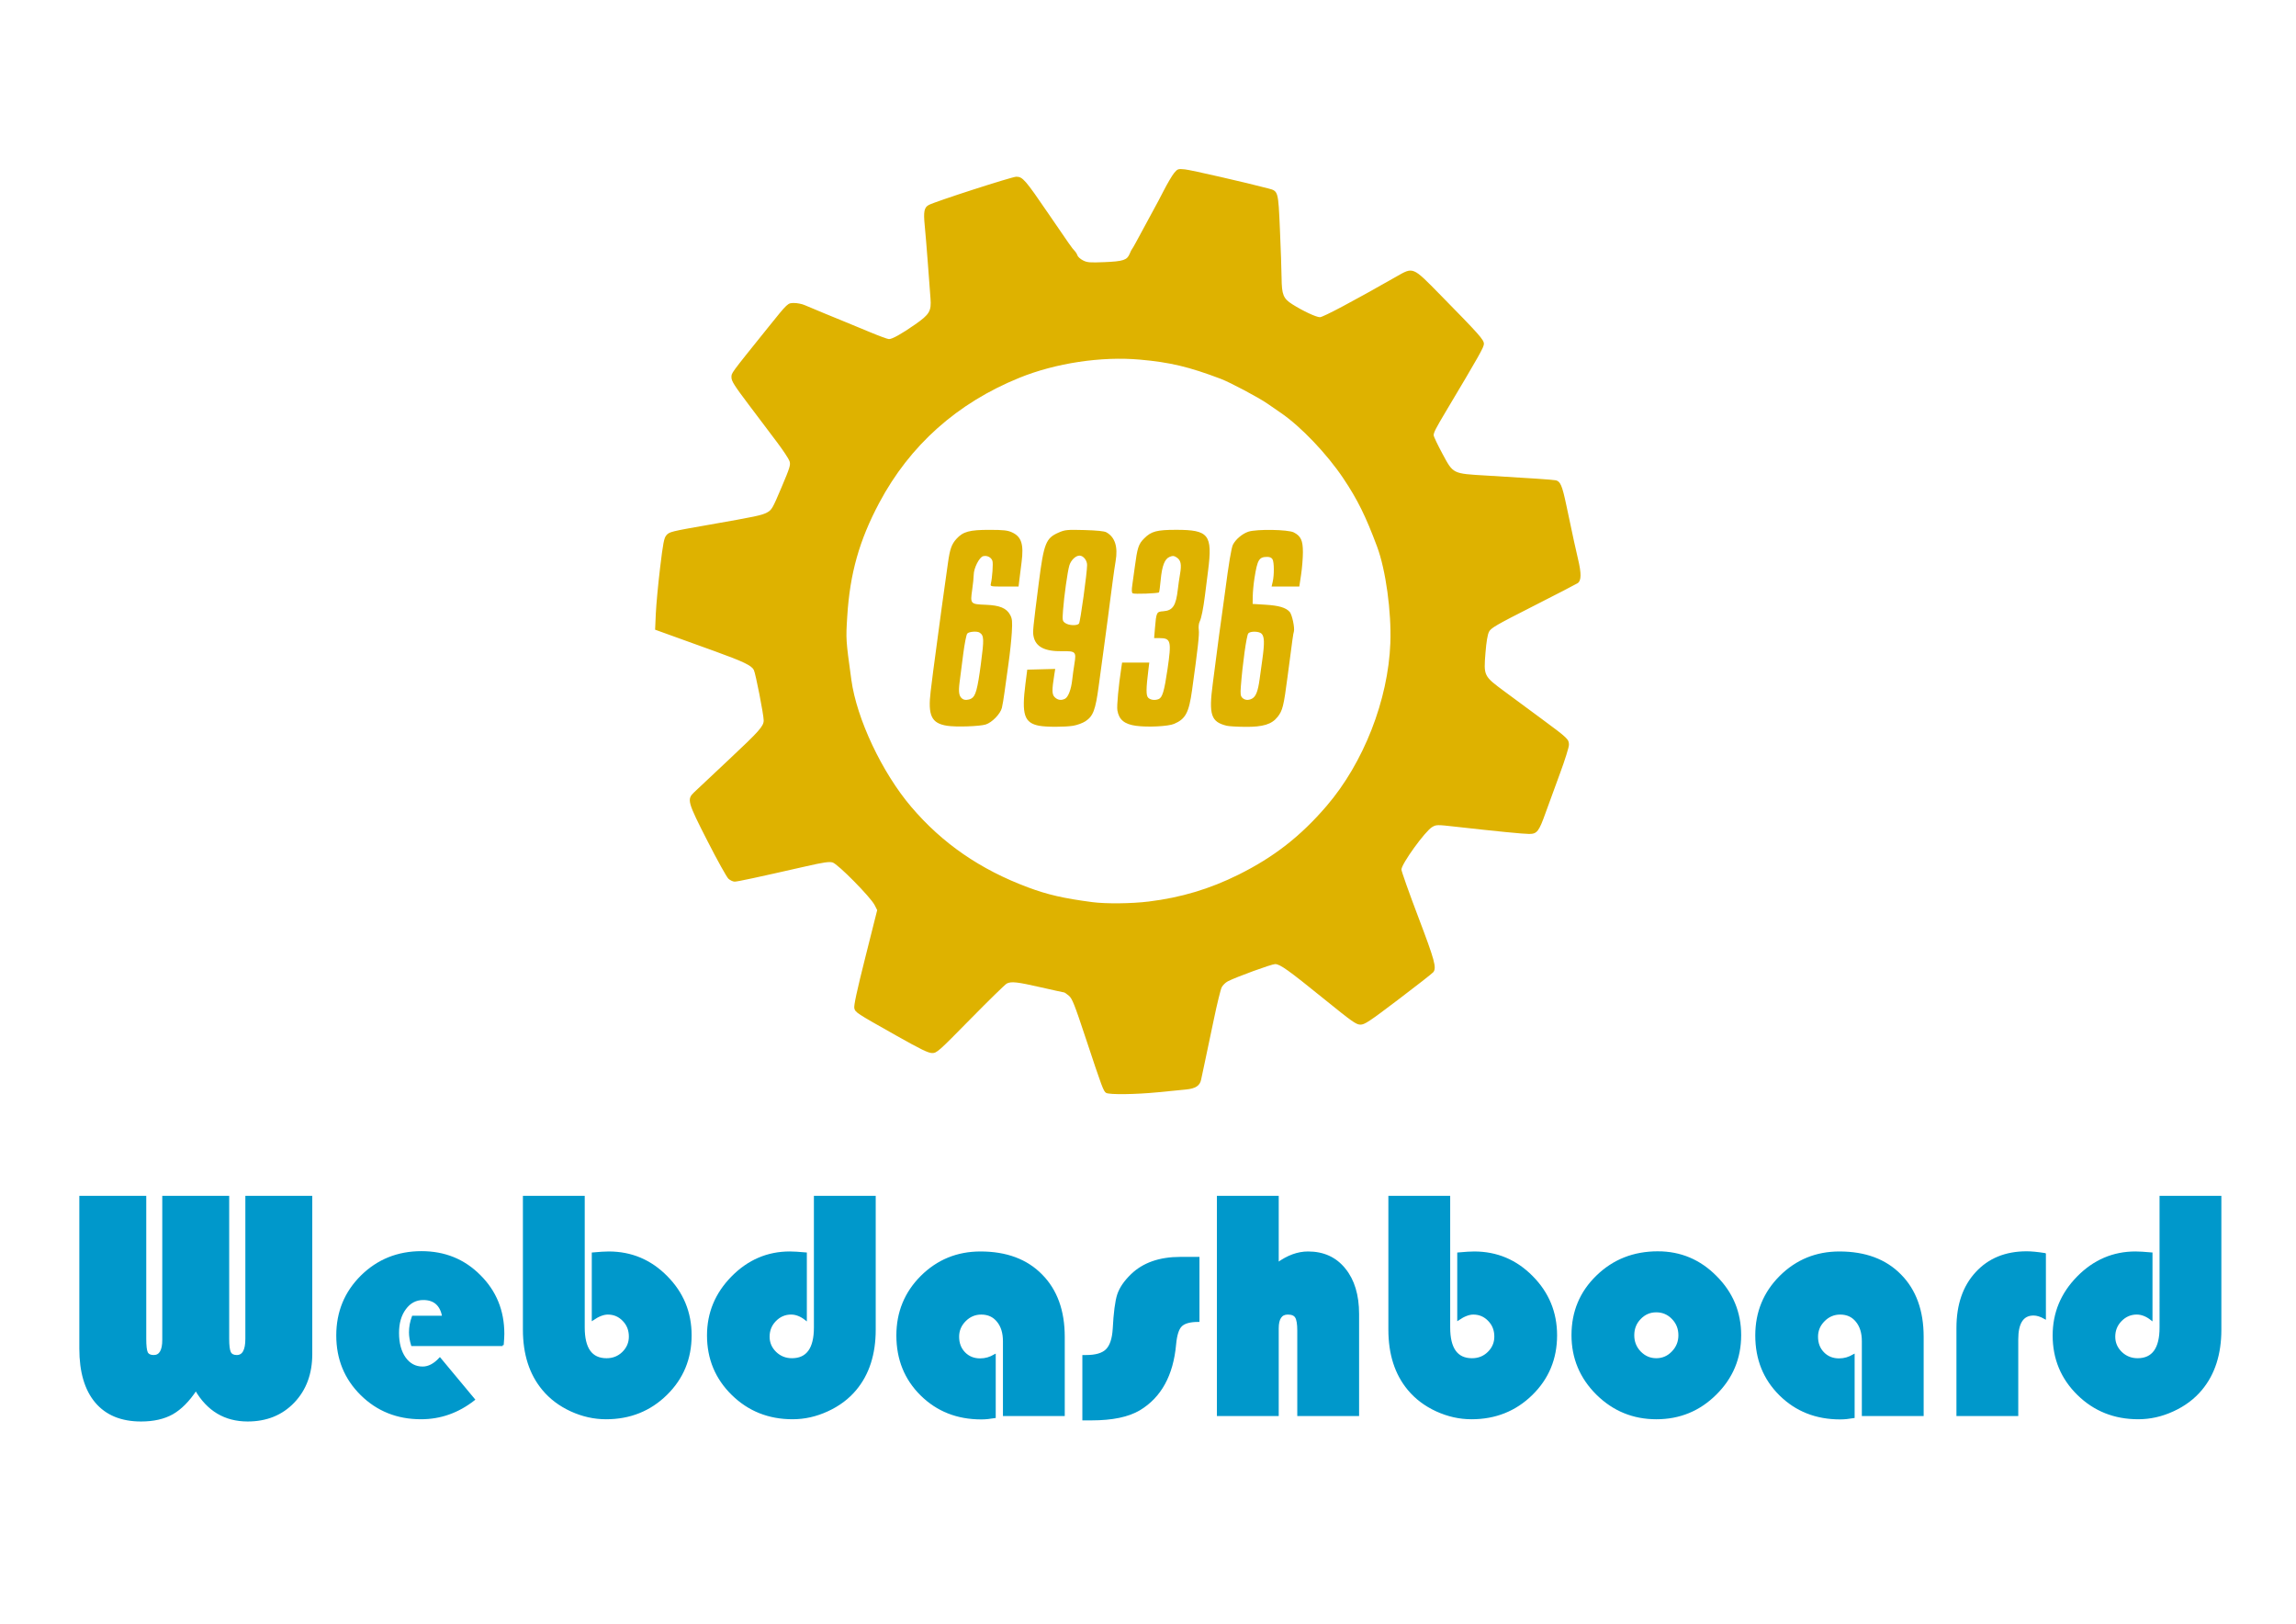 <?xml version="1.0" encoding="UTF-8" standalone="no"?>
<svg
   xmlns:dc="http://purl.org/dc/elements/1.1/"
   xmlns:cc="http://creativecommons.org/ns#"
   xmlns:rdf="http://www.w3.org/1999/02/22-rdf-syntax-ns#"
   xmlns:svg="http://www.w3.org/2000/svg"
   xmlns="http://www.w3.org/2000/svg"
   xmlns:sodipodi="http://sodipodi.sourceforge.net/DTD/sodipodi-0.dtd"
   xmlns:inkscape="http://www.inkscape.org/namespaces/inkscape"
   width="297mm"
   height="210mm"
   viewBox="0 0 297 210"
   version="1.1"
   id="svg5"
   inkscape:version="1.0.2-2 (e86c870879, 2021-01-15)"
   sodipodi:docname="banner.svg">
  <sodipodi:namedview
     id="namedview7"
     pagecolor="#ffffff"
     bordercolor="#666666"
     borderopacity="1.0"
     inkscape:pageshadow="2"
     inkscape:pageopacity="0.0"
     inkscape:pagecheckerboard="0"
     inkscape:document-units="mm"
     showgrid="false"
     inkscape:zoom="0.54115914"
     inkscape:cx="467.51497"
     inkscape:cy="402.83899"
     inkscape:window-width="1920"
     inkscape:window-height="1009"
     inkscape:window-x="-8"
     inkscape:window-y="-8"
     inkscape:window-maximized="1"
     inkscape:current-layer="text5031"
     inkscape:document-rotation="0" />
  <defs
     id="defs2" />
  <g
     inkscape:label="Layer 1"
     inkscape:groupmode="layer"
     id="layer1">
    <path
       inkscape:connector-curvature="0"
       id="path9633"
       d="m 143.09,141.351 c -0.347,-0.202 -0.519,-0.663 -2.63,-7.03 -1.474,-4.445 -1.763,-5.176 -2.198,-5.542 -0.275,-0.232 -0.551,-0.422 -0.613,-0.424 -0.062,-0.001 -1.425,-0.301 -3.029,-0.666 -3.066,-0.698 -3.79,-0.778 -4.386,-0.486 -0.2,0.098 -2.314,2.163 -4.697,4.587 -4.167,4.239 -4.358,4.408 -4.965,4.405 -0.499,-0.003 -1.478,-0.481 -4.659,-2.273 -5.182,-2.92 -5.264,-2.973 -5.404,-3.523 -0.083,-0.325 0.33,-2.236 1.422,-6.574 l 1.539,-6.116 -0.337,-0.66 c -0.526,-1.03 -4.76,-5.319 -5.436,-5.505 -0.444,-0.122 -1.155,-0.019 -3.443,0.501 -6.453,1.466 -8.847,1.98 -9.221,1.98 -0.217,0 -0.58,-0.169 -0.806,-0.375 -0.227,-0.206 -1.441,-2.389 -2.698,-4.852 -2.616,-5.125 -2.695,-5.413 -1.739,-6.331 0.319,-0.307 2.365,-2.229 4.546,-4.273 3.885,-3.64 4.451,-4.278 4.451,-5.021 0,-0.73 -1.045,-6.077 -1.277,-6.529 -0.294,-0.574 -1.369,-1.089 -5.057,-2.421 -1.512,-0.546 -3.866,-1.396 -5.231,-1.888 l -2.481,-0.895 0.092,-2.085 c 0.051,-1.147 0.299,-3.801 0.551,-5.899 0.391,-3.251 0.511,-3.875 0.814,-4.226 0.389,-0.452 0.552,-0.492 5.588,-1.373 5.934,-1.038 6.764,-1.213 7.414,-1.563 0.63,-0.339 0.727,-0.507 1.885,-3.24 1.106,-2.612 1.204,-2.933 1.043,-3.415 -0.097,-0.293 -0.826,-1.394 -1.619,-2.449 -0.793,-1.054 -2.443,-3.242 -3.666,-4.862 -1.842,-2.44 -2.224,-3.043 -2.224,-3.513 0,-0.599 -0.22,-0.298 4.734,-6.458 2.591,-3.222 2.533,-3.167 3.385,-3.167 0.398,0 1.003,0.121 1.344,0.27 0.708,0.308 4.248,1.774 5.37,2.223 0.413,0.165 1.758,0.722 2.991,1.237 1.232,0.515 2.379,0.937 2.547,0.937 0.432,0 1.631,-0.67 3.379,-1.889 1.869,-1.303 2.122,-1.729 1.997,-3.361 -0.049,-0.642 -0.201,-2.667 -0.338,-4.5 -0.137,-1.833 -0.321,-4.062 -0.41,-4.954 -0.178,-1.786 -0.07,-2.324 0.528,-2.644 0.841,-0.45 10.76,-3.652 11.314,-3.652 0.828,0 1.15,0.371 4.177,4.803 2.723,3.987 3.068,4.478 3.346,4.754 0.154,0.153 0.329,0.43 0.387,0.614 0.059,0.184 0.384,0.477 0.723,0.65 0.542,0.277 0.877,0.304 2.78,0.225 2.428,-0.101 2.926,-0.265 3.255,-1.079 0.122,-0.302 0.268,-0.587 0.323,-0.633 0.055,-0.046 0.72,-1.246 1.476,-2.667 0.756,-1.421 1.446,-2.696 1.533,-2.833 0.087,-0.138 0.565,-1.044 1.063,-2.014 0.498,-0.97 1.112,-2.011 1.366,-2.312 0.442,-0.526 0.499,-0.544 1.387,-0.459 0.757,0.073 8.054,1.743 10.793,2.471 1.287,0.342 1.276,0.303 1.496,5.29 0.108,2.443 0.205,5.266 0.215,6.274 0.023,2.188 0.22,2.672 1.394,3.416 1.365,0.865 3.081,1.667 3.568,1.667 0.408,0 4.286,-2.059 9.829,-5.219 2.275,-1.297 2.108,-1.365 5.752,2.344 5.03,5.12 5.628,5.793 5.628,6.323 0,0.436 -0.579,1.464 -4.906,8.719 -1.316,2.207 -1.593,2.746 -1.593,3.102 0,0.157 0.505,1.222 1.122,2.368 1.43,2.655 1.293,2.587 5.711,2.847 5.767,0.34 8.575,0.532 8.956,0.611 0.595,0.124 0.836,0.683 1.359,3.16 0.976,4.622 1.206,5.684 1.526,7.025 0.449,1.881 0.434,2.809 -0.05,3.123 -0.206,0.134 -2.807,1.478 -5.779,2.987 -4.797,2.435 -5.436,2.806 -5.688,3.302 -0.185,0.364 -0.343,1.312 -0.455,2.72 -0.238,3.006 -0.244,2.993 2.523,5.038 1.205,0.89 3.353,2.476 4.774,3.525 3.348,2.471 3.5,2.615 3.5,3.329 0,0.316 -0.518,1.971 -1.15,3.677 -0.633,1.706 -1.471,4.003 -1.864,5.103 -0.872,2.446 -1.109,2.75 -2.141,2.75 -0.741,0 -4.266,-0.347 -9.456,-0.93 -2.468,-0.277 -2.541,-0.276 -3.083,0.038 -0.901,0.522 -3.972,4.77 -3.972,5.495 0,0.223 0.975,2.975 2.167,6.115 2.142,5.646 2.399,6.582 1.958,7.156 -0.115,0.149 -2.145,1.739 -4.512,3.532 -3.797,2.876 -4.376,3.26 -4.917,3.257 -0.546,-0.003 -1.051,-0.358 -4.613,-3.243 -4.738,-3.837 -5.789,-4.587 -6.425,-4.587 -0.455,0 -5.033,1.668 -6.118,2.229 -0.294,0.152 -0.65,0.499 -0.79,0.771 -0.141,0.272 -0.596,2.127 -1.011,4.122 -0.415,1.995 -0.933,4.452 -1.15,5.461 -0.217,1.008 -0.445,2.076 -0.505,2.373 -0.158,0.777 -0.722,1.143 -1.95,1.264 -0.578,0.057 -2.213,0.218 -3.634,0.358 -2.912,0.286 -6.275,0.327 -6.697,0.081 z m 5.503,-24.752 c 4.184,-0.513 7.9,-1.625 11.626,-3.48 4.588,-2.283 8.031,-4.971 11.398,-8.897 4.776,-5.569 7.953,-13.692 8.232,-21.051 0.153,-4.032 -0.595,-9.472 -1.718,-12.481 -1.465,-3.928 -2.534,-6.09 -4.364,-8.821 -2.116,-3.159 -5.483,-6.69 -8.063,-8.457 -0.458,-0.314 -1.255,-0.863 -1.77,-1.22 -1.133,-0.786 -4.807,-2.736 -6.02,-3.195 -4.111,-1.557 -6.555,-2.138 -10.46,-2.486 -4.982,-0.444 -10.901,0.448 -15.583,2.347 -8.047,3.264 -14.173,8.726 -18.133,16.166 -2.582,4.852 -3.796,9.15 -4.14,14.661 -0.189,3.021 -0.19,3.008 0.531,8.255 0.691,5.034 3.968,11.977 7.747,16.417 4.019,4.722 8.928,8.105 15.107,10.411 2.541,0.948 4.581,1.416 8.305,1.906 1.782,0.234 5.058,0.2 7.306,-0.075 z M 122.51,93.866 c -2.026,-0.317 -2.503,-1.323 -2.121,-4.473 0.249,-2.051 0.332,-2.689 0.896,-6.868 0.192,-1.421 0.419,-3.108 0.505,-3.75 0.086,-0.642 0.274,-1.992 0.417,-3 0.143,-1.008 0.331,-2.345 0.417,-2.971 0.245,-1.779 0.469,-2.415 1.096,-3.108 0.854,-0.945 1.688,-1.171 4.305,-1.167 1.777,0.003 2.307,0.062 2.874,0.319 1.234,0.56 1.549,1.54 1.246,3.872 -0.099,0.764 -0.228,1.782 -0.285,2.264 l -0.104,0.875 h -1.836 c -1.819,0 -1.835,-0.003 -1.747,-0.375 0.185,-0.781 0.311,-2.601 0.203,-2.939 -0.147,-0.465 -0.686,-0.739 -1.199,-0.611 -0.5,0.125 -1.22,1.549 -1.222,2.416 -0.001,0.316 -0.091,1.191 -0.2,1.945 -0.262,1.811 -0.228,1.849 1.747,1.923 1.819,0.068 2.702,0.435 3.172,1.319 0.258,0.485 0.29,0.825 0.21,2.239 -0.052,0.917 -0.243,2.717 -0.424,4 -0.181,1.283 -0.415,2.971 -0.521,3.75 -0.105,0.779 -0.258,1.69 -0.34,2.023 -0.192,0.782 -1.279,1.9 -2.094,2.153 -0.789,0.245 -3.84,0.346 -4.996,0.165 z m 3.135,-3.521 c 0.557,-0.298 0.803,-1.192 1.239,-4.497 0.424,-3.21 0.406,-3.648 -0.164,-4.028 -0.329,-0.22 -1.386,-0.136 -1.604,0.127 -0.116,0.14 -0.349,1.321 -0.517,2.625 -0.168,1.304 -0.381,2.959 -0.473,3.678 -0.168,1.309 -0.071,1.838 0.394,2.148 0.265,0.177 0.738,0.155 1.125,-0.052 z m 8.781,3.523 c -1.938,-0.377 -2.289,-1.447 -1.78,-5.426 l 0.234,-1.833 1.809,-0.048 1.809,-0.048 -0.109,0.683 c -0.333,2.08 -0.325,2.606 0.043,2.974 0.382,0.382 0.863,0.451 1.346,0.193 0.408,-0.219 0.786,-1.216 0.917,-2.425 0.06,-0.548 0.191,-1.5 0.292,-2.116 0.251,-1.531 0.155,-1.628 -1.592,-1.599 -2.275,0.038 -3.446,-0.579 -3.703,-1.952 -0.112,-0.595 -0.077,-0.951 0.674,-6.831 0.665,-5.214 0.917,-5.849 2.614,-6.579 0.795,-0.342 1.068,-0.368 3.296,-0.308 1.594,0.043 2.566,0.141 2.828,0.286 1.125,0.623 1.527,1.866 1.209,3.735 -0.097,0.567 -0.259,1.669 -0.36,2.448 -0.101,0.779 -0.249,1.904 -0.329,2.5 -0.08,0.596 -0.225,1.721 -0.324,2.5 -0.099,0.779 -0.325,2.467 -0.503,3.75 -0.178,1.283 -0.483,3.533 -0.679,5 -0.407,3.046 -0.71,3.849 -1.704,4.507 -0.359,0.237 -1.077,0.501 -1.597,0.586 -1.078,0.177 -3.482,0.176 -4.39,-4.8e-4 z m 5.149,-13.218 c 0.168,-0.215 1.054,-6.624 1.048,-7.583 -0.003,-0.604 -0.493,-1.208 -0.981,-1.208 -0.502,0 -1.115,0.595 -1.319,1.28 -0.233,0.781 -0.683,3.994 -0.816,5.82 -0.093,1.283 -0.079,1.364 0.294,1.625 0.462,0.324 1.541,0.364 1.773,0.067 z m 7.374,13.222 c -1.507,-0.211 -2.206,-0.793 -2.411,-2.006 -0.092,-0.548 0.148,-3.131 0.516,-5.549 l 0.095,-0.625 h 1.759 1.759 l -0.109,0.875 c -0.315,2.52 -0.322,3.383 -0.031,3.674 0.29,0.29 0.853,0.366 1.336,0.18 0.496,-0.191 0.737,-0.994 1.161,-3.872 0.536,-3.641 0.44,-4.016 -1.026,-4.021 l -0.706,-0.002 0.108,-1.292 c 0.171,-2.046 0.206,-2.116 1.065,-2.178 1.245,-0.089 1.658,-0.713 1.898,-2.864 0.056,-0.504 0.183,-1.385 0.282,-1.957 0.217,-1.253 0.107,-1.783 -0.444,-2.145 -0.346,-0.227 -0.496,-0.238 -0.902,-0.07 -0.649,0.269 -0.99,1.159 -1.163,3.032 -0.075,0.816 -0.171,1.517 -0.213,1.559 -0.141,0.141 -3.217,0.253 -3.406,0.124 -0.132,-0.09 -0.144,-0.424 -0.041,-1.128 0.08,-0.55 0.221,-1.562 0.312,-2.25 0.337,-2.547 0.483,-2.991 1.225,-3.732 0.912,-0.911 1.627,-1.101 4.14,-1.101 4.212,0 4.709,0.633 4.123,5.25 -0.175,1.375 -0.36,2.837 -0.411,3.25 -0.203,1.63 -0.465,2.937 -0.671,3.344 -0.128,0.253 -0.179,0.702 -0.126,1.099 0.082,0.608 -0.123,2.444 -0.871,7.807 -0.405,2.906 -0.839,3.717 -2.325,4.349 -0.758,0.322 -3.428,0.457 -4.921,0.248 z m 11.754,-0.003 c -2.058,-0.501 -2.36,-1.405 -1.823,-5.461 0.313,-2.362 0.484,-3.677 0.81,-6.217 0.135,-1.054 0.286,-2.142 0.335,-2.417 0.049,-0.275 0.245,-1.7 0.435,-3.167 0.482,-3.707 0.825,-5.766 1.028,-6.162 0.356,-0.696 1.217,-1.422 1.993,-1.68 1.061,-0.352 5.136,-0.288 5.875,0.092 0.92,0.474 1.182,1.039 1.182,2.554 0,0.75 -0.105,2.057 -0.233,2.904 l -0.232,1.542 h -1.792 -1.792 l 0.145,-0.625 c 0.2,-0.862 0.189,-2.496 -0.019,-2.886 -0.112,-0.21 -0.349,-0.322 -0.678,-0.322 -1.073,0 -1.278,0.336 -1.66,2.726 -0.115,0.72 -0.216,1.77 -0.225,2.333 l -0.015,1.024 1.667,0.103 c 1.742,0.108 2.631,0.373 3.13,0.934 0.309,0.347 0.677,2.105 0.534,2.553 -0.087,0.274 -0.154,0.752 -0.816,5.826 -0.497,3.805 -0.638,4.375 -1.29,5.199 -0.76,0.96 -1.887,1.305 -4.189,1.284 -1.028,-0.009 -2.094,-0.072 -2.369,-0.139 z m 3.259,-3.516 c 0.494,-0.265 0.761,-0.949 0.973,-2.495 0.107,-0.779 0.268,-1.942 0.358,-2.583 0.295,-2.108 0.269,-2.95 -0.102,-3.321 -0.322,-0.322 -1.461,-0.346 -1.719,-0.035 -0.227,0.273 -0.741,3.939 -0.963,6.87 -0.073,0.962 -0.038,1.231 0.189,1.458 0.317,0.317 0.796,0.358 1.264,0.107 z"
       style="fill:#deb200;stroke-width:0.167" />
    <g
       aria-label="Webdashboard"
       id="text5031"
       style="font-style:normal;font-weight:normal;font-size:42.333px;line-height:1.25;font-family:sans-serif;fill:#0098cb;fill-opacity:1;stroke:#0098cb;stroke-width:0.265;stroke-miterlimit:4;stroke-dasharray:none;stroke-opacity:1">
      <path
         d="m 40.262,154.796 v 20.319 q 0,3.803 -2.294,6.201 -2.294,2.398 -5.932,2.398 -4.382,0 -6.697,-3.989 -1.426,2.15 -3.059,3.08 -1.633,0.91 -4.031,0.91 -3.803,0 -5.829,-2.398 -2.026,-2.398 -2.026,-6.904 v -19.616 h 8.392 v 18.355 q 0,1.364 0.207,1.798 0.227,0.434 0.889,0.434 1.24,0 1.24,-2.088 v -18.5 h 8.392 v 18.355 q 0,1.323 0.227,1.778 0.227,0.455 0.889,0.455 1.24,0 1.24,-2.232 v -18.355 z"
         style="font-style:normal;font-variant:normal;font-weight:normal;font-stretch:normal;font-size:42.333px;font-family:'Bauhaus 93';-inkscape-font-specification:'Bauhaus 93, ';text-align:center;text-anchor:middle;fill:#0098cb;fill-opacity:1;stroke:#0098cb;stroke-width:0.265;stroke-miterlimit:4;stroke-dasharray:none;stroke-opacity:1"
         id="path851" />
      <path
         d="M 65.025,173.958 H 53.305 q -0.269,-0.889 -0.269,-1.633 0,-1.034 0.372,-2.026 h 3.927 q -0.413,-2.294 -2.584,-2.294 -1.447,0 -2.356,1.24 -0.91,1.22 -0.91,3.142 0,2.005 0.868,3.245 0.889,1.24 2.315,1.24 1.158,0 2.232,-1.158 l 4.403,5.292 q -3.08,2.418 -6.842,2.418 -4.589,0 -7.71,-3.08 -3.121,-3.08 -3.121,-7.627 0,-4.527 3.142,-7.648 3.163,-3.121 7.751,-3.121 4.486,0 7.524,3.059 3.059,3.039 3.059,7.503 0,0.455 -0.083,1.447 z"
         style="font-style:normal;font-variant:normal;font-weight:normal;font-stretch:normal;font-size:42.333px;font-family:'Bauhaus 93';-inkscape-font-specification:'Bauhaus 93, ';text-align:center;text-anchor:middle;fill:#0098cb;fill-opacity:1;stroke:#0098cb;stroke-width:0.265;stroke-miterlimit:4;stroke-dasharray:none;stroke-opacity:1"
         id="path853" />
      <path
         d="m 75.505,154.796 v 16.888 q 0,4.113 2.956,4.113 1.261,0 2.129,-0.847 0.889,-0.868 0.889,-2.088 0,-1.261 -0.827,-2.108 -0.827,-0.868 -2.026,-0.868 -0.847,0 -1.943,0.744 v -8.516 q 1.364,-0.124 2.067,-0.124 4.361,0 7.462,3.142 3.121,3.142 3.121,7.565 0,4.527 -3.163,7.627 -3.163,3.101 -7.772,3.101 -2.315,0 -4.527,-1.013 -2.191,-1.013 -3.617,-2.729 -2.48,-2.977 -2.48,-7.71 v -17.177 z"
         style="font-style:normal;font-variant:normal;font-weight:normal;font-stretch:normal;font-size:42.333px;font-family:'Bauhaus 93';-inkscape-font-specification:'Bauhaus 93, ';text-align:center;text-anchor:middle;fill:#0098cb;fill-opacity:1;stroke:#0098cb;stroke-width:0.265;stroke-miterlimit:4;stroke-dasharray:none;stroke-opacity:1"
         id="path855" />
      <path
         d="m 105.415,154.796 h 7.731 v 17.177 q 0,4.734 -2.48,7.71 -1.426,1.716 -3.638,2.729 -2.191,1.013 -4.506,1.013 -4.61,0 -7.772,-3.101 -3.163,-3.101 -3.163,-7.607 0,-4.361 3.142,-7.545 3.142,-3.183 7.441,-3.183 0.682,0 2.067,0.124 v 8.516 q -0.951,-0.744 -1.902,-0.744 -1.199,0 -2.067,0.889 -0.847,0.868 -0.847,2.108 0,1.199 0.889,2.067 0.889,0.847 2.129,0.847 2.977,0 2.977,-4.113 z"
         style="font-style:normal;font-variant:normal;font-weight:normal;font-stretch:normal;font-size:42.333px;font-family:'Bauhaus 93';-inkscape-font-specification:'Bauhaus 93, ';text-align:center;text-anchor:middle;fill:#0098cb;fill-opacity:1;stroke:#0098cb;stroke-width:0.265;stroke-miterlimit:4;stroke-dasharray:none;stroke-opacity:1"
         id="path857" />
      <path
         d="m 128.67,175.281 v 8 q -0.951,0.165 -1.736,0.165 -4.651,0 -7.751,-3.059 -3.101,-3.059 -3.101,-7.669 0,-4.486 3.121,-7.607 3.142,-3.121 7.627,-3.121 5.002,0 7.875,2.935 2.894,2.915 2.894,7.979 v 10.108 h -7.731 v -9.55 q 0,-1.633 -0.806,-2.604 -0.785,-0.972 -2.129,-0.972 -1.22,0 -2.108,0.889 -0.889,0.889 -0.889,2.108 0,1.282 0.806,2.108 0.806,0.827 2.046,0.827 1.013,0 1.881,-0.537 z"
         style="font-style:normal;font-variant:normal;font-weight:normal;font-stretch:normal;font-size:42.333px;font-family:'Bauhaus 93';-inkscape-font-specification:'Bauhaus 93, ';text-align:center;text-anchor:middle;fill:#0098cb;fill-opacity:1;stroke:#0098cb;stroke-width:0.265;stroke-miterlimit:4;stroke-dasharray:none;stroke-opacity:1"
         id="path859" />
      <path
         d="m 155.024,162.692 v 8.144 q -1.633,0 -2.253,0.62 -0.599,0.599 -0.765,2.398 -0.537,5.974 -4.63,8.434 -2.17,1.282 -6.16,1.282 h -1.075 v -8.186 h 0.351 q 1.86,0 2.646,-0.765 0.806,-0.785 0.93,-2.729 0.165,-3.163 0.579,-4.444 0.434,-1.282 1.736,-2.542 2.274,-2.212 6.305,-2.212 z"
         style="font-style:normal;font-variant:normal;font-weight:normal;font-stretch:normal;font-size:42.333px;font-family:'Bauhaus 93';-inkscape-font-specification:'Bauhaus 93, ';text-align:center;text-anchor:middle;fill:#0098cb;fill-opacity:1;stroke:#0098cb;stroke-width:0.265;stroke-miterlimit:4;stroke-dasharray:none;stroke-opacity:1"
         id="path861" />
      <path
         d="m 165.277,154.796 v 8.62 q 1.964,-1.426 3.927,-1.426 2.977,0 4.713,2.15 1.757,2.15 1.757,5.808 v 13.064 h -7.731 v -10.893 q 0,-1.323 -0.289,-1.778 -0.269,-0.455 -1.075,-0.455 -1.302,0 -1.302,1.922 v 11.203 h -7.731 v -28.215 z"
         style="font-style:normal;font-variant:normal;font-weight:normal;font-stretch:normal;font-size:42.333px;font-family:'Bauhaus 93';-inkscape-font-specification:'Bauhaus 93, ';text-align:center;text-anchor:middle;fill:#0098cb;fill-opacity:1;stroke:#0098cb;stroke-width:0.265;stroke-miterlimit:4;stroke-dasharray:none;stroke-opacity:1"
         id="path863" />
      <path
         d="m 187.457,154.796 v 16.888 q 0,4.113 2.956,4.113 1.261,0 2.129,-0.847 0.889,-0.868 0.889,-2.088 0,-1.261 -0.827,-2.108 -0.827,-0.868 -2.026,-0.868 -0.847,0 -1.943,0.744 v -8.516 q 1.364,-0.124 2.067,-0.124 4.361,0 7.462,3.142 3.121,3.142 3.121,7.565 0,4.527 -3.163,7.627 -3.163,3.101 -7.772,3.101 -2.315,0 -4.527,-1.013 -2.191,-1.013 -3.617,-2.729 -2.48,-2.977 -2.48,-7.71 v -17.177 z"
         style="font-style:normal;font-variant:normal;font-weight:normal;font-stretch:normal;font-size:42.333px;font-family:'Bauhaus 93';-inkscape-font-specification:'Bauhaus 93, ';text-align:center;text-anchor:middle;fill:#0098cb;fill-opacity:1;stroke:#0098cb;stroke-width:0.265;stroke-miterlimit:4;stroke-dasharray:none;stroke-opacity:1"
         id="path865" />
      <path
         d="m 214.452,161.969 q 4.382,0 7.503,3.163 3.142,3.142 3.142,7.545 0,4.465 -3.183,7.607 -3.163,3.142 -7.648,3.142 -4.486,0 -7.669,-3.142 -3.183,-3.163 -3.183,-7.607 0,-4.527 3.183,-7.607 3.183,-3.101 7.855,-3.101 z m -0.207,7.627 q -1.24,0 -2.108,0.909 -0.868,0.889 -0.868,2.191 0,1.282 0.868,2.191 0.889,0.909 2.108,0.909 1.24,0 2.108,-0.909 0.889,-0.91 0.889,-2.191 0,-1.302 -0.868,-2.191 -0.868,-0.909 -2.129,-0.909 z"
         style="font-style:normal;font-variant:normal;font-weight:normal;font-stretch:normal;font-size:42.333px;font-family:'Bauhaus 93';-inkscape-font-specification:'Bauhaus 93, ';text-align:center;text-anchor:middle;fill:#0098cb;fill-opacity:1;stroke:#0098cb;stroke-width:0.265;stroke-miterlimit:4;stroke-dasharray:none;stroke-opacity:1"
         id="path867" />
      <path
         d="m 239.774,175.281 v 8 q -0.951,0.165 -1.736,0.165 -4.651,0 -7.751,-3.059 -3.101,-3.059 -3.101,-7.669 0,-4.486 3.121,-7.607 3.142,-3.121 7.627,-3.121 5.002,0 7.875,2.935 2.894,2.915 2.894,7.979 v 10.108 h -7.731 v -9.55 q 0,-1.633 -0.806,-2.604 -0.785,-0.972 -2.129,-0.972 -1.22,0 -2.108,0.889 -0.889,0.889 -0.889,2.108 0,1.282 0.806,2.108 0.806,0.827 2.046,0.827 1.013,0 1.881,-0.537 z"
         style="font-style:normal;font-variant:normal;font-weight:normal;font-stretch:normal;font-size:42.333px;font-family:'Bauhaus 93';-inkscape-font-specification:'Bauhaus 93, ';text-align:center;text-anchor:middle;fill:#0098cb;fill-opacity:1;stroke:#0098cb;stroke-width:0.265;stroke-miterlimit:4;stroke-dasharray:none;stroke-opacity:1"
         id="path869" />
      <path
         d="m 264.516,162.196 v 8.268 q -0.806,-0.455 -1.468,-0.455 -2.108,0 -2.108,3.225 v 9.777 h -7.731 v -11.265 q 0,-4.465 2.439,-7.111 2.439,-2.667 6.511,-2.667 0.909,0 2.356,0.227 z"
         style="font-style:normal;font-variant:normal;font-weight:normal;font-stretch:normal;font-size:42.333px;font-family:'Bauhaus 93';-inkscape-font-specification:'Bauhaus 93, ';text-align:center;text-anchor:middle;fill:#0098cb;fill-opacity:1;stroke:#0098cb;stroke-width:0.265;stroke-miterlimit:4;stroke-dasharray:none;stroke-opacity:1"
         id="path871" />
      <path
         d="m 279.482,154.796 h 7.731 v 17.177 q 0,4.734 -2.48,7.71 -1.426,1.716 -3.638,2.729 -2.191,1.013 -4.506,1.013 -4.61,0 -7.772,-3.101 -3.163,-3.101 -3.163,-7.607 0,-4.361 3.142,-7.545 3.142,-3.183 7.441,-3.183 0.682,0 2.067,0.124 v 8.516 q -0.951,-0.744 -1.902,-0.744 -1.199,0 -2.067,0.889 -0.847,0.868 -0.847,2.108 0,1.199 0.889,2.067 0.889,0.847 2.129,0.847 2.977,0 2.977,-4.113 z"
         style="font-style:normal;font-variant:normal;font-weight:normal;font-stretch:normal;font-size:42.333px;font-family:'Bauhaus 93';-inkscape-font-specification:'Bauhaus 93, ';text-align:center;text-anchor:middle;fill:#0098cb;fill-opacity:1;stroke:#0098cb;stroke-width:0.265;stroke-miterlimit:4;stroke-dasharray:none;stroke-opacity:1"
         id="path873" />
    </g>
  </g>
</svg>
